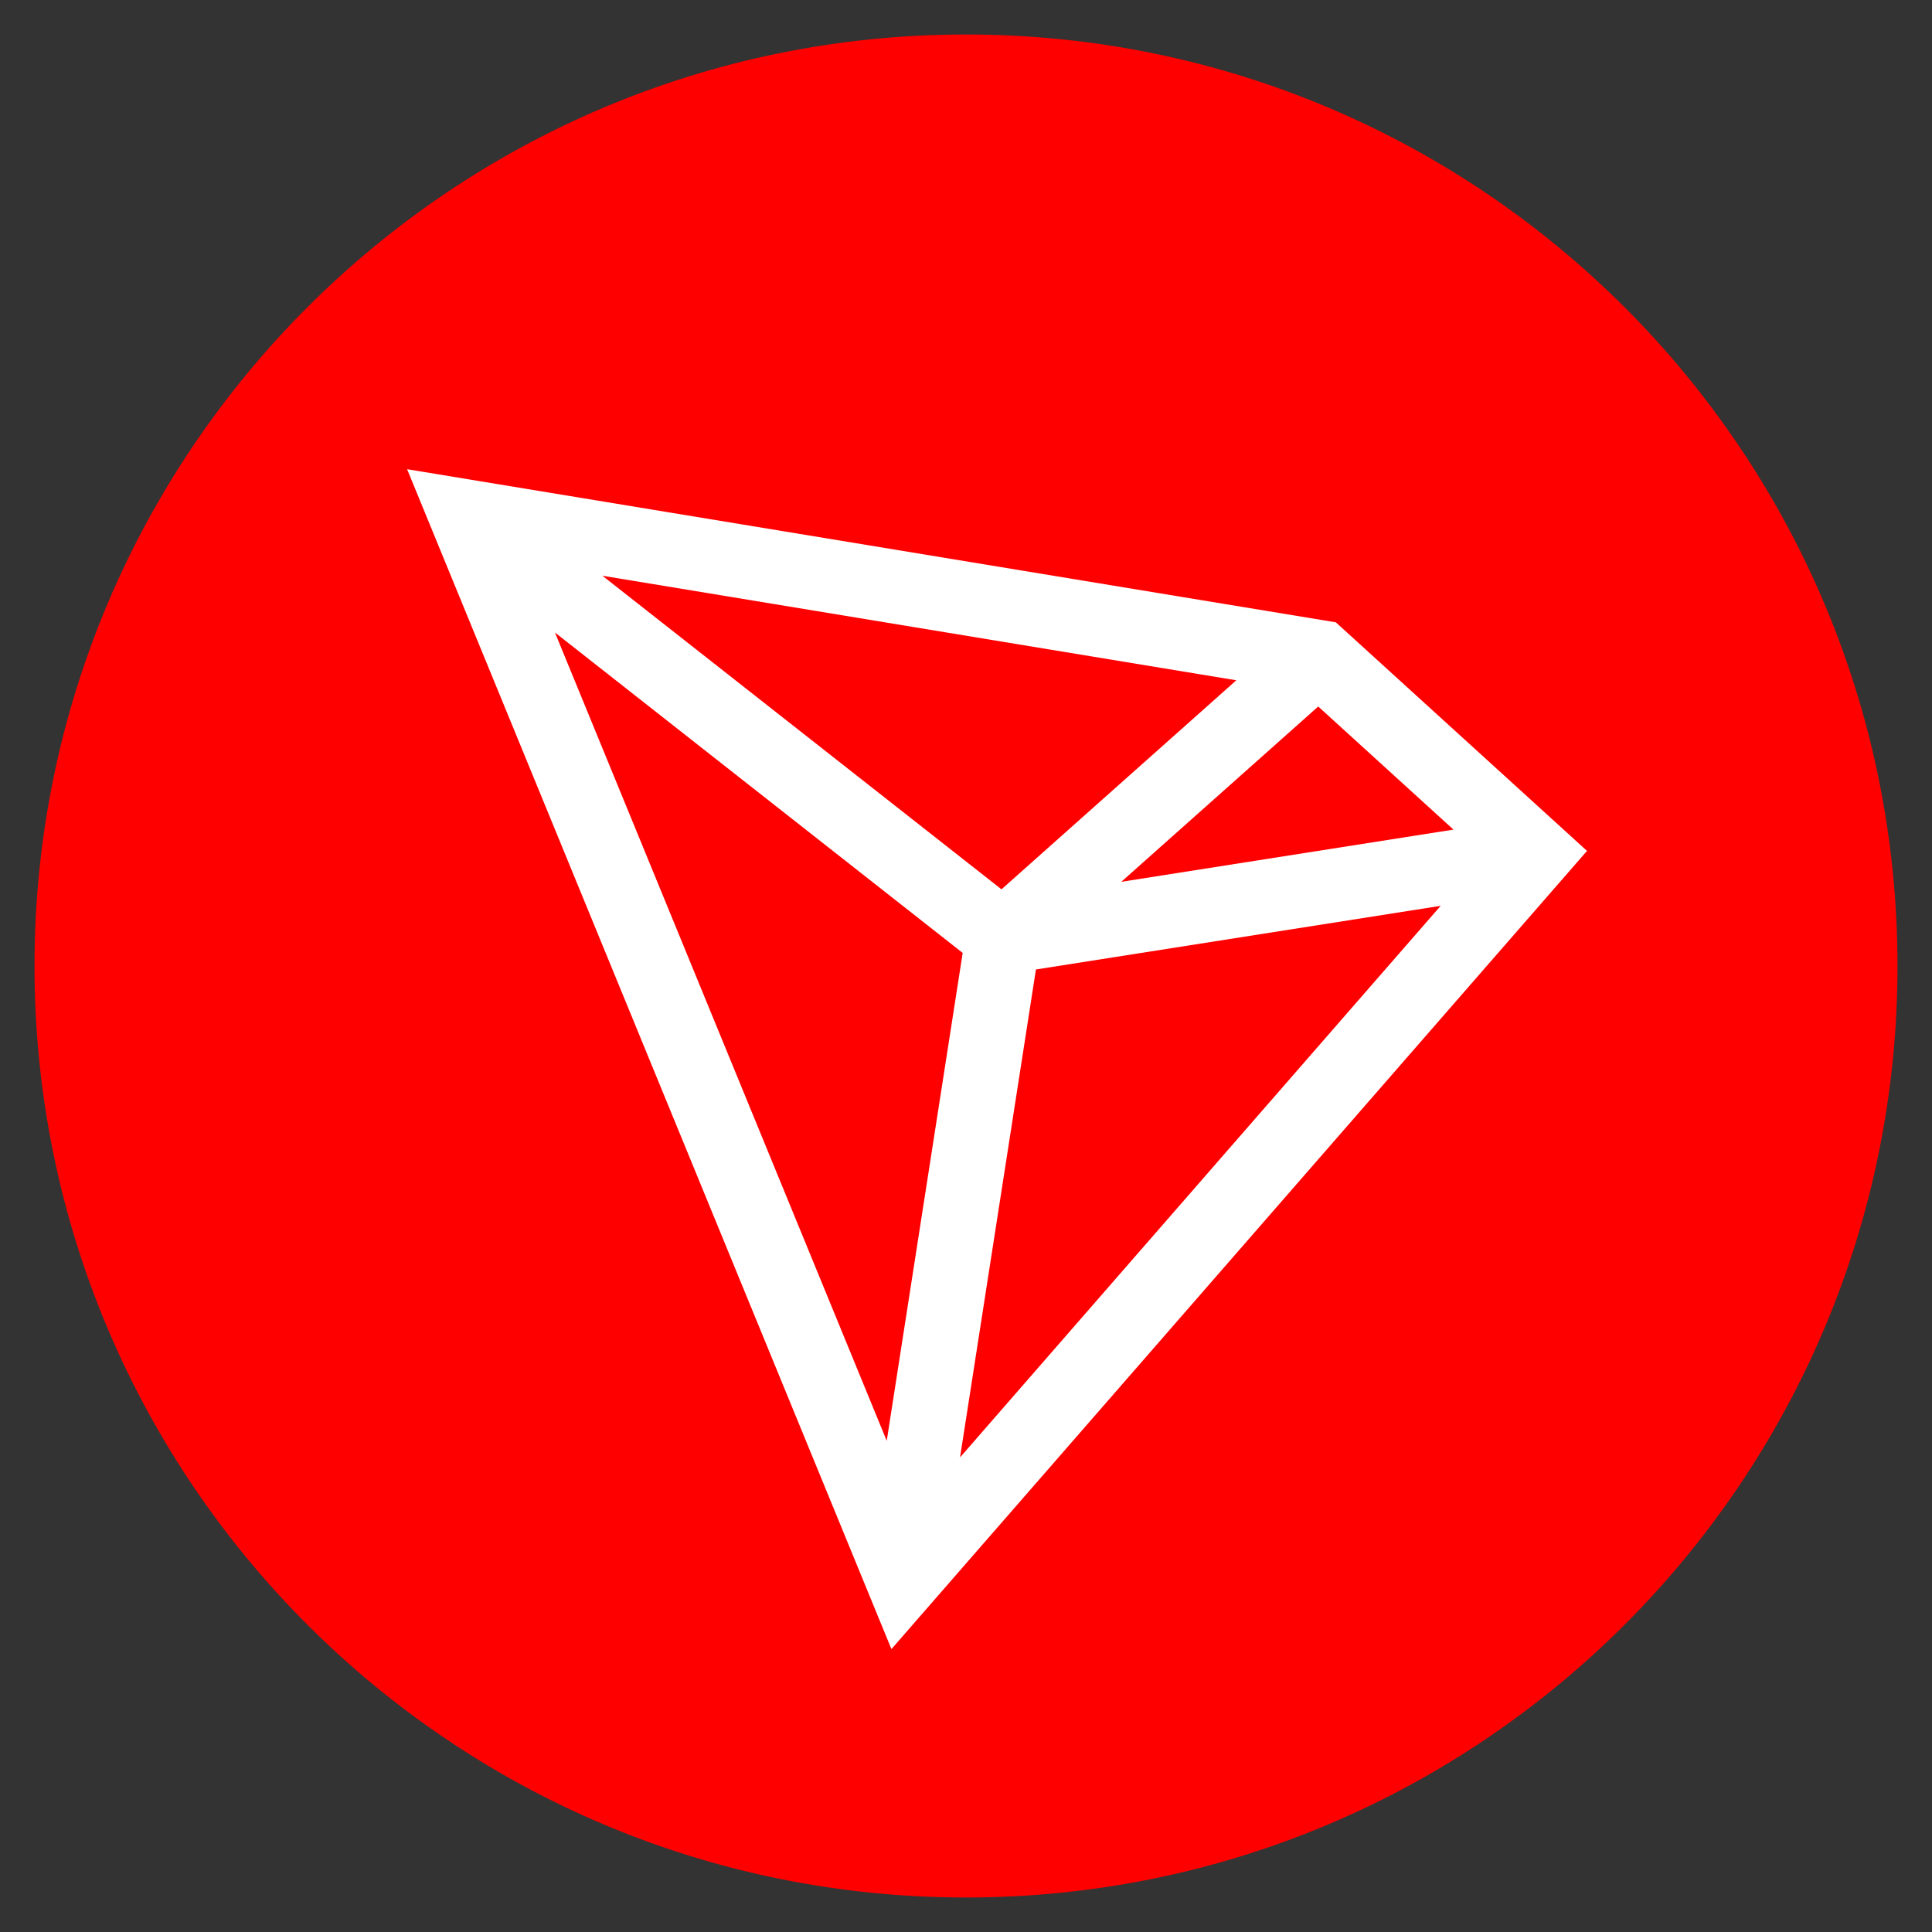<svg width="35" height="35" viewBox="0 0 35 35" fill="none" xmlns="http://www.w3.org/2000/svg">
<rect x="0" y="0" width="35" height="35" fill="#333333" stroke="none"/>
<path d="M0.625 17.5C0.625 8.18 8.18 0.625 17.5 0.625C26.82 0.625 34.375 8.18 34.375 17.5C34.375 26.82 26.82 34.375 17.5 34.375C8.18 34.375 0.625 26.82 0.625 17.5Z" fill="#FF0000"/>
<path fill-rule="evenodd" clip-rule="evenodd" d="M7.375 8.5L24.2 11.274L28.75 15.415L16.149 29.875L7.375 8.5ZM10.053 11.458L16.064 26.102L17.44 17.263L10.053 11.458ZM18.767 17.563L17.392 26.402L26.099 16.41L18.767 17.563ZM26.331 15.029L20.313 15.975L23.881 12.799L26.331 15.029ZM22.397 12.324L10.913 10.43L18.143 16.111L22.397 12.324Z" fill="white"/>
</svg>
